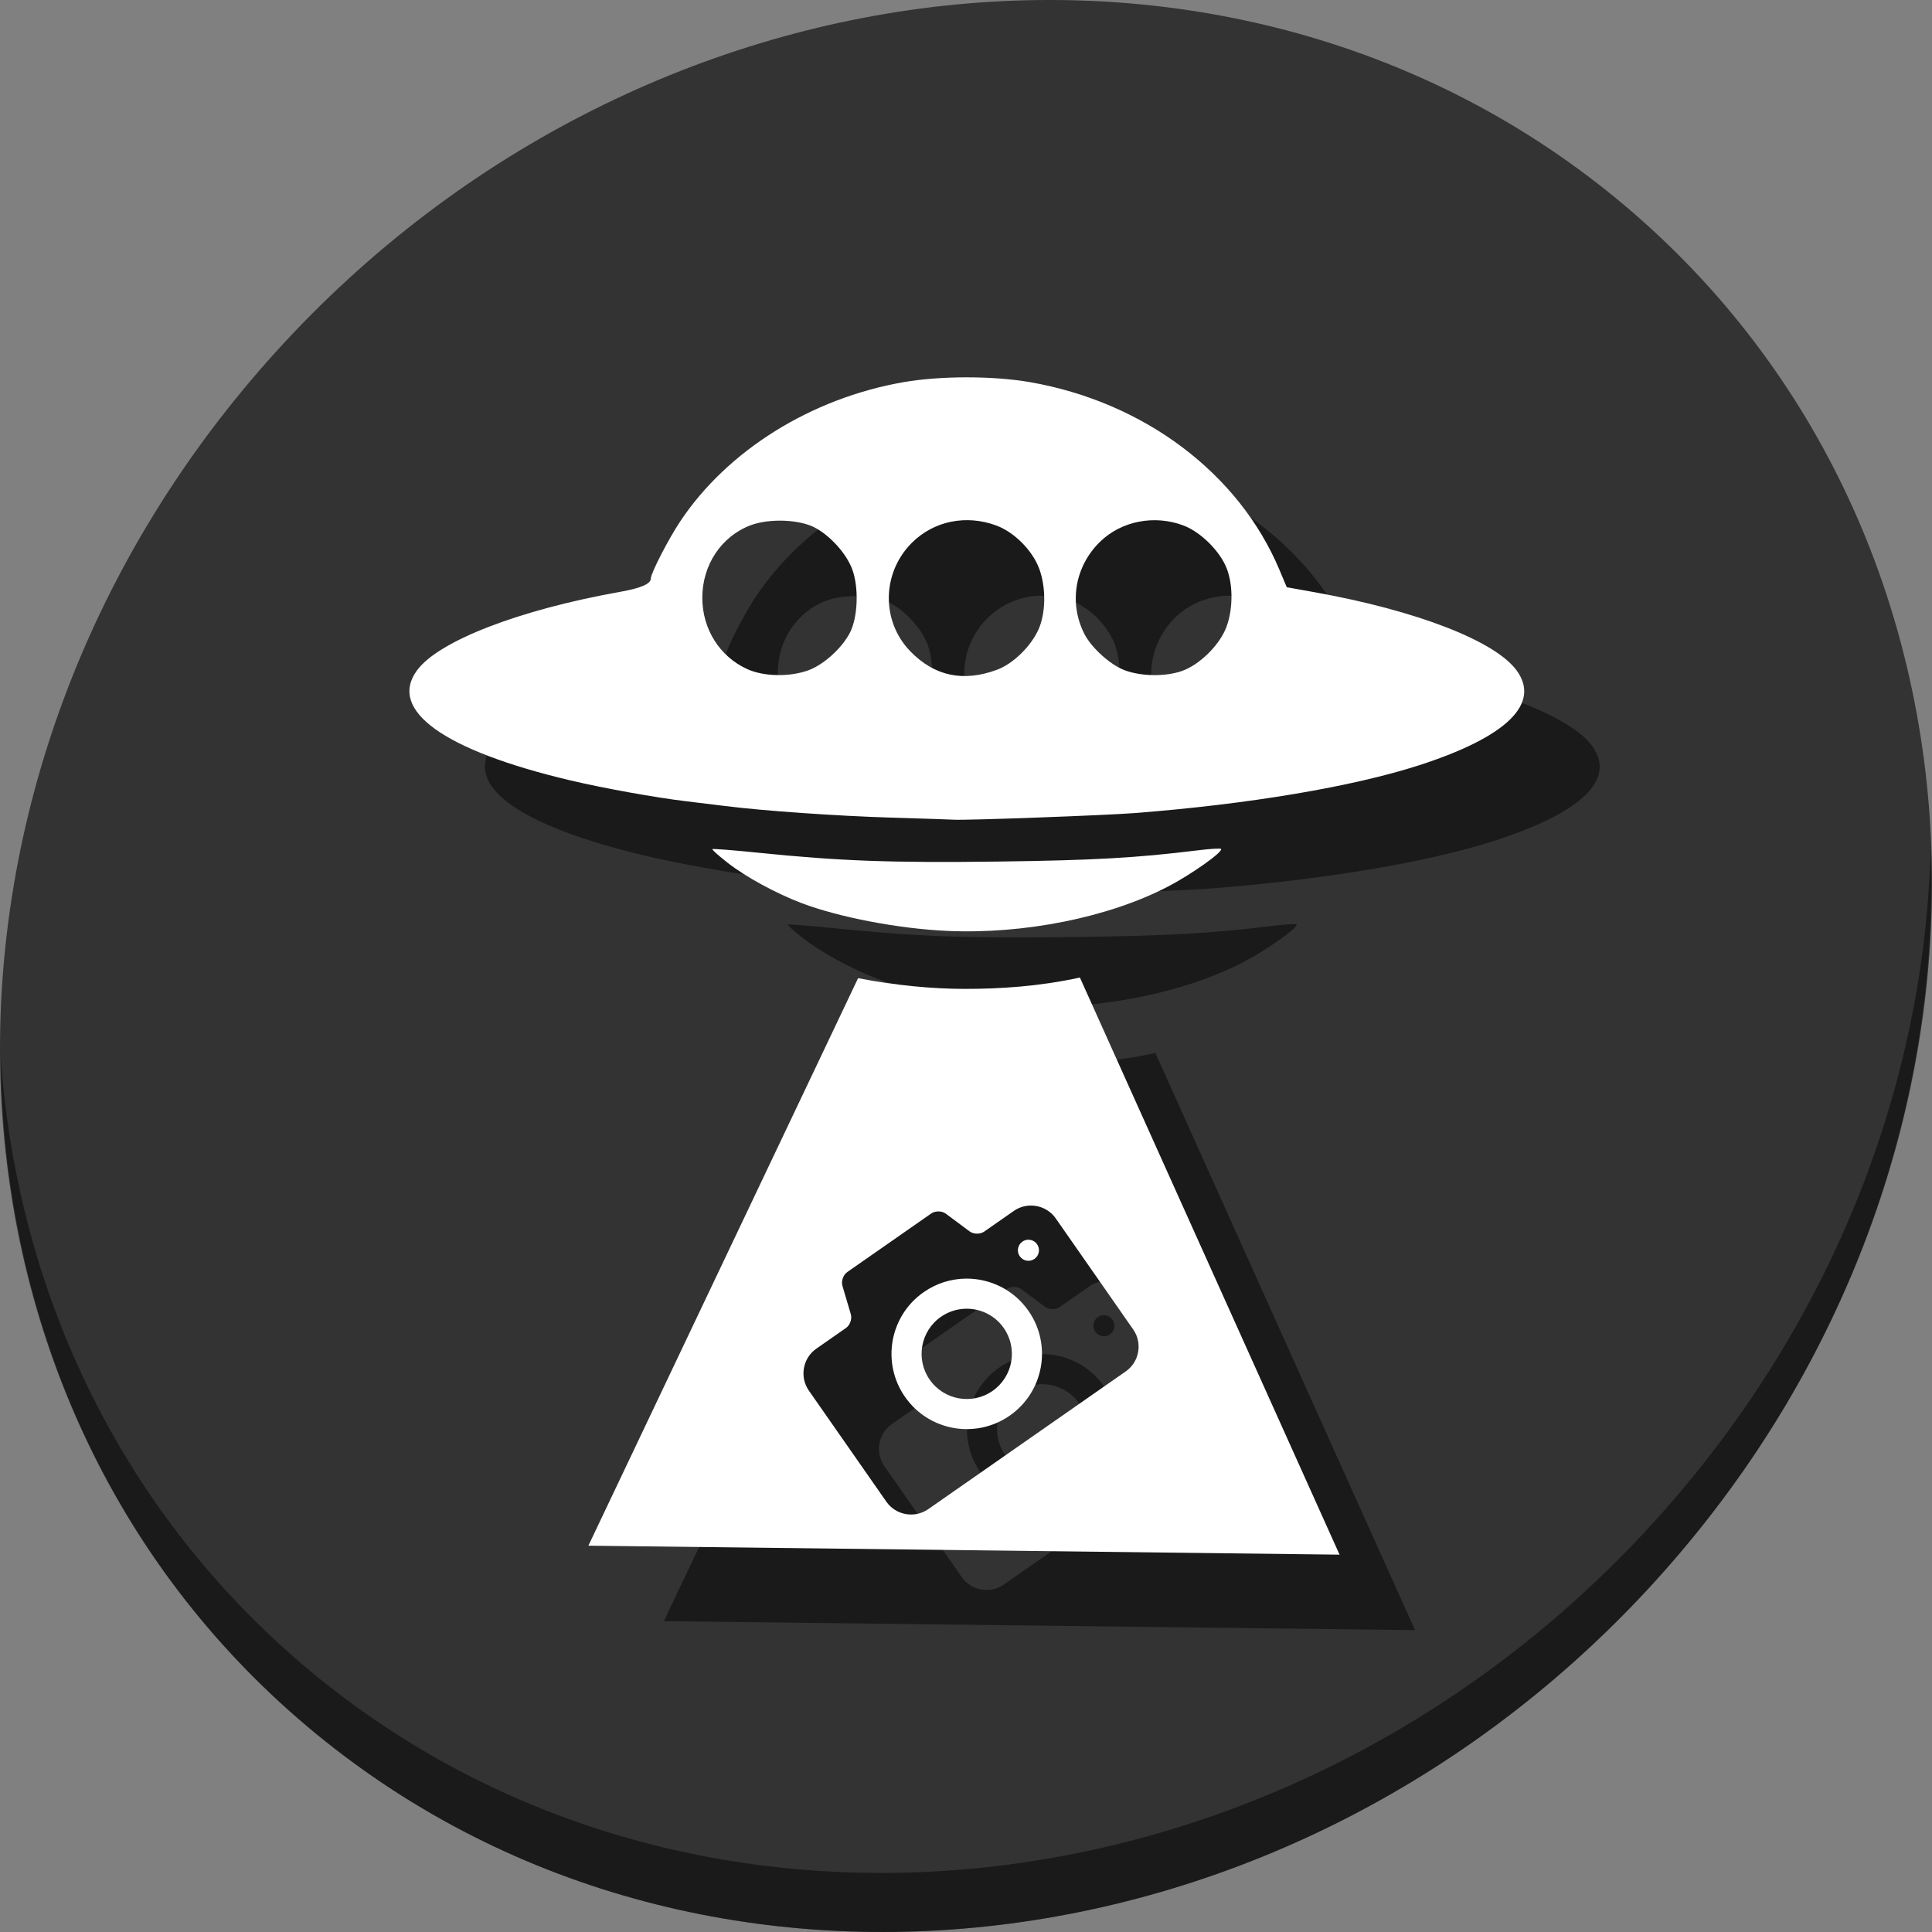 <?xml version="1.0" encoding="UTF-8" standalone="no"?>
<!-- Created with Inkscape (http://www.inkscape.org/) -->

<svg
   xmlns:dc="http://purl.org/dc/elements/1.1/"
   xmlns:cc="http://creativecommons.org/ns#"
   xmlns:rdf="http://www.w3.org/1999/02/22-rdf-syntax-ns#"
   xmlns:svg="http://www.w3.org/2000/svg"
   xmlns="http://www.w3.org/2000/svg"
   xmlns:sodipodi="http://sodipodi.sourceforge.net/DTD/sodipodi-0.dtd"
   xmlns:inkscape="http://www.inkscape.org/namespaces/inkscape"
   id="svg2"
   version="1.1"
   inkscape:version="0.92.3 (2405546, 2018-03-11)"
   width="512"
   height="512"
   viewBox="0 0 512 512"
   sodipodi:docname="ufraw.svg">
  <rect x="0" y="0" width="512" height="512" fill="#808080" stroke="none"/>
  <defs
     id="defs6">
    <linearGradient
       gradientUnits="userSpaceOnUse"
       id="gradient"
       y2="0"
       x2="128"
       y1="128"
       x1="0">
      <stop
         offset="0"
         style="stop-color:#dbdbdb;stop-opacity:1"
         id="start" />
      <stop
         offset="1"
         style="stop-color:#757575;stop-opacity:1"
         id="stop" />
    </linearGradient>
  </defs>
  <sodipodi:namedview
     pagecolor="#ffffff"
     bordercolor="#666666"
     borderopacity="1"
     objecttolerance="10"
     gridtolerance="10"
     guidetolerance="10"
     inkscape:pageopacity="0"
     inkscape:pageshadow="2"
     inkscape:window-width="1089"
     inkscape:window-height="709"
     id="namedview4"
     showgrid="false"
     inkscape:zoom="0.52149125"
     inkscape:cx="379.76414"
     inkscape:cy="170.77099"
     inkscape:window-x="24"
     inkscape:window-y="28"
     inkscape:window-maximized="0"
     inkscape:current-layer="svg2" />
  <g
     id="g3402"
     transform="matrix(0.654,-0.456,0.456,0.654,202.946,352.163)"
     style="fill:#333333;fill-opacity:1">
    <g
       id="g3362"
       style="fill:#333333;fill-opacity:1" />
    <g
       id="g3366"
       style="fill:#333333;fill-opacity:1" />
    <g
       id="g3368"
       style="fill:#333333;fill-opacity:1" />
    <g
       id="g3370"
       style="fill:#333333;fill-opacity:1" />
    <g
       id="g3372"
       style="fill:#333333;fill-opacity:1" />
    <g
       id="g3374"
       style="fill:#333333;fill-opacity:1" />
    <g
       id="g3376"
       style="fill:#333333;fill-opacity:1" />
    <g
       id="g3378"
       style="fill:#333333;fill-opacity:1" />
    <g
       id="g3380"
       style="fill:#333333;fill-opacity:1" />
    <g
       id="g3382"
       style="fill:#333333;fill-opacity:1" />
    <g
       id="g3384"
       style="fill:#333333;fill-opacity:1" />
    <g
       id="g3386"
       style="fill:#333333;fill-opacity:1" />
    <g
       id="g3388"
       style="fill:#333333;fill-opacity:1" />
    <g
       id="g3390"
       style="fill:#333333;fill-opacity:1" />
    <g
       id="g3392"
       style="fill:#333333;fill-opacity:1" />
    <g
       id="g3394"
       style="fill:#333333;fill-opacity:1" />
  </g>
  <g
     id="g872">
    <path
       style="fill:#333333;fill-opacity:1;stroke-width:11.11"
       inkscape:connector-curvature="0"
       d="M 432.913,56.474 C 535.106,145.049 538.74,306.174 441.03,416.373 343.32,526.572 181.28,544.101 79.087,455.526 -23.106,366.951 -26.74,205.826 70.97,95.627 168.68,-14.572 330.72,-32.101 432.913,56.474 Z"
       id="path27" />
    <path
       style="opacity:1;fill:#000000;fill-opacity:0.49;stroke-width:11.11"
       inkscape:connector-curvature="0"
       d="M 511.636,224.904 C 510.084,286.215 486.474,349.058 440.669,400.718 342.959,510.917 180.919,528.446 78.726,439.871 30.827,398.356 4.497,340.923 0.194,280.229 0.799,346.585 27.117,410.482 79.079,455.519 181.272,544.094 343.32,526.556 441.022,416.366 490.727,360.308 514.027,291.075 511.636,224.904 Z"
       id="path51" />
    <g
       style="fill:#000000;fill-opacity:0.49"
       transform="translate(20,20)"
       id="g862">
      <path
         inkscape:connector-curvature="0"
         id="path858"
         d="m 286.186,259.058 c -10.823,2.366 -21.162,3.007 -30.42,3.007 -8.67,0 -18.288,-0.905 -28.365,-2.837 L 155.928,409.622 354.996,412 Z m -13.076,60.424 c 2.563,-0.035 5.103,1.155 6.672,3.404 l 20.535,29.443 c 2.51,3.599 1.619,8.596 -1.979,11.106 l -52.341,36.506 c -3.599,2.51 -8.596,1.619 -11.106,-1.979 L 214.354,368.52 c -2.51,-3.599 -1.619,-8.596 1.979,-11.106 l 7.852,-5.477 c 1.08,-0.753 1.658,-2.4 1.286,-3.663 l -2.218,-7.506 c -0.374,-1.262 0.205,-2.911 1.284,-3.664 l 22.246,-15.515 c 1.08,-0.753 2.826,-0.727 3.882,0.058 l 6.277,4.676 c 1.055,0.787 2.803,0.813 3.882,0.06 l 7.851,-5.477 c 1.349,-0.941 2.896,-1.403 4.434,-1.425 z m -0.61,9.059 c -0.538,0.008 -1.08,0.171 -1.554,0.502 -1.264,0.882 -1.574,2.622 -0.692,3.886 0.883,1.265 2.622,1.575 3.886,0.694 1.265,-0.882 1.576,-2.623 0.694,-3.888 -0.551,-0.79 -1.438,-1.207 -2.334,-1.194 z m -16.62,10.307 c -3.841,0.057 -7.705,1.222 -11.092,3.585 -9.034,6.301 -11.249,18.731 -4.948,27.764 6.301,9.034 18.731,11.249 27.764,4.948 9.032,-6.3 11.25,-18.731 4.95,-27.764 -3.938,-5.646 -10.272,-8.628 -16.673,-8.533 z m 0.127,7.976 c 3.841,-0.057 7.642,1.734 10.004,5.121 3.781,5.421 2.45,12.878 -2.969,16.658 -5.421,3.781 -12.879,2.452 -16.659,-2.969 -3.779,-5.419 -2.452,-12.879 2.969,-16.659 2.032,-1.417 4.351,-2.116 6.655,-2.15 z"
         style="fill:#000000;fill-opacity:0.49;stroke-width:0.712" />
      <path
         style="fill:#000000;stroke-width:0.712;fill-opacity:0.49"
         d="m 250.938,246.694 c -12.82,-0.586 -28.508,-3.582 -38.457,-7.344 -6.781,-2.564 -14.887,-6.977 -19.626,-10.685 -2.382,-1.864 -4.215,-3.504 -4.075,-3.644 0.141,-0.141 5.671,0.296 12.289,0.971 21.478,2.19 35.168,2.693 63.462,2.328 25.215,-0.325 36.669,-0.969 52.956,-2.981 3.169,-0.391 5.912,-0.561 6.097,-0.376 0.696,0.696 -7.768,6.714 -14.029,9.973 -15.745,8.197 -38.16,12.693 -58.616,11.757 z m -14.576,-30.01 c -14.668,-0.443 -34.056,-1.799 -44.35,-3.102 -2.729,-0.345 -7.266,-0.899 -10.082,-1.231 -8.044,-0.948 -22.043,-3.469 -30.857,-5.557 -33.428,-7.919 -48.246,-18.533 -40.604,-29.083 5.66,-7.813 27.081,-16.104 53.94,-20.878 5.444,-0.968 8.064,-2.109 8.064,-3.515 0,-1.382 4.643,-10.412 7.769,-15.11 12.53,-18.831 34.702,-32.661 59.208,-36.931 9.78,-1.704 23.742,-1.704 33.522,0 30.222,5.265 55.324,24.144 66.078,49.696 l 1.958,4.652 7.379,1.322 c 27.043,4.844 47.885,12.923 53.565,20.763 6.365,8.787 -2.656,17.568 -25.733,25.047 -17.703,5.738 -45.306,10.38 -75.658,12.725 -7.87,0.608 -44.768,1.958 -47.761,1.747 -0.682,-0.048 -8.079,-0.294 -16.437,-0.546 z m 27.876,-39.201 c 4.184,-1.556 8.814,-6.026 10.913,-10.535 2.018,-4.334 2.117,-11.256 0.233,-16.29 -1.796,-4.801 -6.561,-9.598 -11.29,-11.367 -8.02,-3 -16.634,-1.249 -22.446,4.564 -7.983,7.983 -8.152,20.792 -0.381,28.771 6.399,6.57 14.03,8.184 22.971,4.858 z m -49.912,0.116 c 4.029,-1.507 8.81,-5.856 10.916,-9.928 2.121,-4.101 2.398,-12.055 0.587,-16.859 -1.57,-4.165 -5.864,-8.915 -9.987,-11.048 -4.119,-2.131 -12.054,-2.399 -16.902,-0.571 -7.765,2.927 -12.821,10.508 -12.821,19.225 0,8.29 4.6,15.582 11.93,18.913 4.391,1.995 11.355,2.11 16.277,0.268 z m 100.058,-0.251 c 4.454,-2.074 9.014,-6.875 10.63,-11.193 1.879,-5.023 1.773,-11.942 -0.251,-16.289 -2.074,-4.454 -6.875,-9.014 -11.193,-10.63 -7.678,-2.873 -16.406,-1.158 -22.041,4.331 -6.67,6.497 -8.33,16.22 -4.167,24.414 1.85,3.642 6.812,8.148 10.557,9.587 4.884,1.877 12.17,1.779 16.465,-0.221 z"
         id="path860"
         inkscape:connector-curvature="0" />
    </g>
    <g
       id="g856">
      <path
         style="fill:#ffffff;fill-opacity:1;stroke-width:0.712"
         d="m 286.186,259.058 c -10.823,2.366 -21.162,3.007 -30.42,3.007 -8.67,0 -18.288,-0.905 -28.365,-2.837 L 155.928,409.622 354.996,412 Z m -13.076,60.424 c 2.563,-0.035 5.103,1.155 6.672,3.404 l 20.535,29.443 c 2.51,3.599 1.619,8.596 -1.979,11.106 l -52.341,36.506 c -3.599,2.51 -8.596,1.619 -11.106,-1.979 L 214.354,368.52 c -2.51,-3.599 -1.619,-8.596 1.979,-11.106 l 7.852,-5.477 c 1.08,-0.753 1.658,-2.4 1.286,-3.663 l -2.218,-7.506 c -0.374,-1.262 0.205,-2.911 1.284,-3.664 l 22.246,-15.515 c 1.08,-0.753 2.826,-0.727 3.882,0.058 l 6.277,4.676 c 1.055,0.787 2.803,0.813 3.882,0.06 l 7.851,-5.477 c 1.349,-0.941 2.896,-1.403 4.434,-1.425 z m -0.61,9.059 c -0.538,0.008 -1.08,0.171 -1.554,0.502 -1.264,0.882 -1.574,2.622 -0.692,3.886 0.883,1.265 2.622,1.575 3.886,0.694 1.265,-0.882 1.576,-2.623 0.694,-3.888 -0.551,-0.79 -1.438,-1.207 -2.334,-1.194 z m -16.62,10.307 c -3.841,0.057 -7.705,1.222 -11.092,3.585 -9.034,6.301 -11.249,18.731 -4.948,27.764 6.301,9.034 18.731,11.249 27.764,4.948 9.032,-6.3 11.25,-18.731 4.95,-27.764 -3.938,-5.646 -10.272,-8.628 -16.673,-8.533 z m 0.127,7.976 c 3.841,-0.057 7.642,1.734 10.004,5.121 3.781,5.421 2.45,12.878 -2.969,16.658 -5.421,3.781 -12.879,2.452 -16.659,-2.969 -3.779,-5.419 -2.452,-12.879 2.969,-16.659 2.032,-1.417 4.351,-2.116 6.655,-2.15 z"
         id="path3359"
         inkscape:connector-curvature="0" />
      <path
         inkscape:connector-curvature="0"
         id="path3342"
         d="m 250.938,246.694 c -12.82,-0.586 -28.508,-3.582 -38.457,-7.344 -6.781,-2.564 -14.887,-6.977 -19.626,-10.685 -2.382,-1.864 -4.215,-3.504 -4.075,-3.644 0.141,-0.141 5.671,0.296 12.289,0.971 21.478,2.19 35.168,2.693 63.462,2.328 25.215,-0.325 36.669,-0.969 52.956,-2.981 3.169,-0.391 5.912,-0.561 6.097,-0.376 0.696,0.696 -7.768,6.714 -14.029,9.973 -15.745,8.197 -38.16,12.693 -58.616,11.757 z m -14.576,-30.01 c -14.668,-0.443 -34.056,-1.799 -44.35,-3.102 -2.729,-0.345 -7.266,-0.899 -10.082,-1.231 -8.044,-0.948 -22.043,-3.469 -30.857,-5.557 -33.428,-7.919 -48.246,-18.533 -40.604,-29.083 5.66,-7.813 27.081,-16.104 53.94,-20.878 5.444,-0.968 8.064,-2.109 8.064,-3.515 0,-1.382 4.643,-10.412 7.769,-15.11 12.53,-18.831 34.702,-32.661 59.208,-36.931 9.78,-1.704 23.742,-1.704 33.522,0 30.222,5.265 55.324,24.144 66.078,49.696 l 1.958,4.652 7.379,1.322 c 27.043,4.844 47.885,12.923 53.565,20.763 6.365,8.787 -2.656,17.568 -25.733,25.047 -17.703,5.738 -45.306,10.38 -75.658,12.725 -7.87,0.608 -44.768,1.958 -47.761,1.747 -0.682,-0.048 -8.079,-0.294 -16.437,-0.546 z m 27.876,-39.201 c 4.184,-1.556 8.814,-6.026 10.913,-10.535 2.018,-4.334 2.117,-11.256 0.233,-16.29 -1.796,-4.801 -6.561,-9.598 -11.29,-11.367 -8.02,-3 -16.634,-1.249 -22.446,4.564 -7.983,7.983 -8.152,20.792 -0.381,28.771 6.399,6.57 14.03,8.184 22.971,4.858 z m -49.912,0.116 c 4.029,-1.507 8.81,-5.856 10.916,-9.928 2.121,-4.101 2.398,-12.055 0.587,-16.859 -1.57,-4.165 -5.864,-8.915 -9.987,-11.048 -4.119,-2.131 -12.054,-2.399 -16.902,-0.571 -7.765,2.927 -12.821,10.508 -12.821,19.225 0,8.29 4.6,15.582 11.93,18.913 4.391,1.995 11.355,2.11 16.277,0.268 z m 100.058,-0.251 c 4.454,-2.074 9.014,-6.875 10.63,-11.193 1.879,-5.023 1.773,-11.942 -0.251,-16.289 -2.074,-4.454 -6.875,-9.014 -11.193,-10.63 -7.678,-2.873 -16.406,-1.158 -22.041,4.331 -6.67,6.497 -8.33,16.22 -4.167,24.414 1.85,3.642 6.812,8.148 10.557,9.587 4.884,1.877 12.17,1.779 16.465,-0.221 z"
         style="fill:#ffffff;stroke-width:0.712" />
    </g>
  </g>
</svg>

